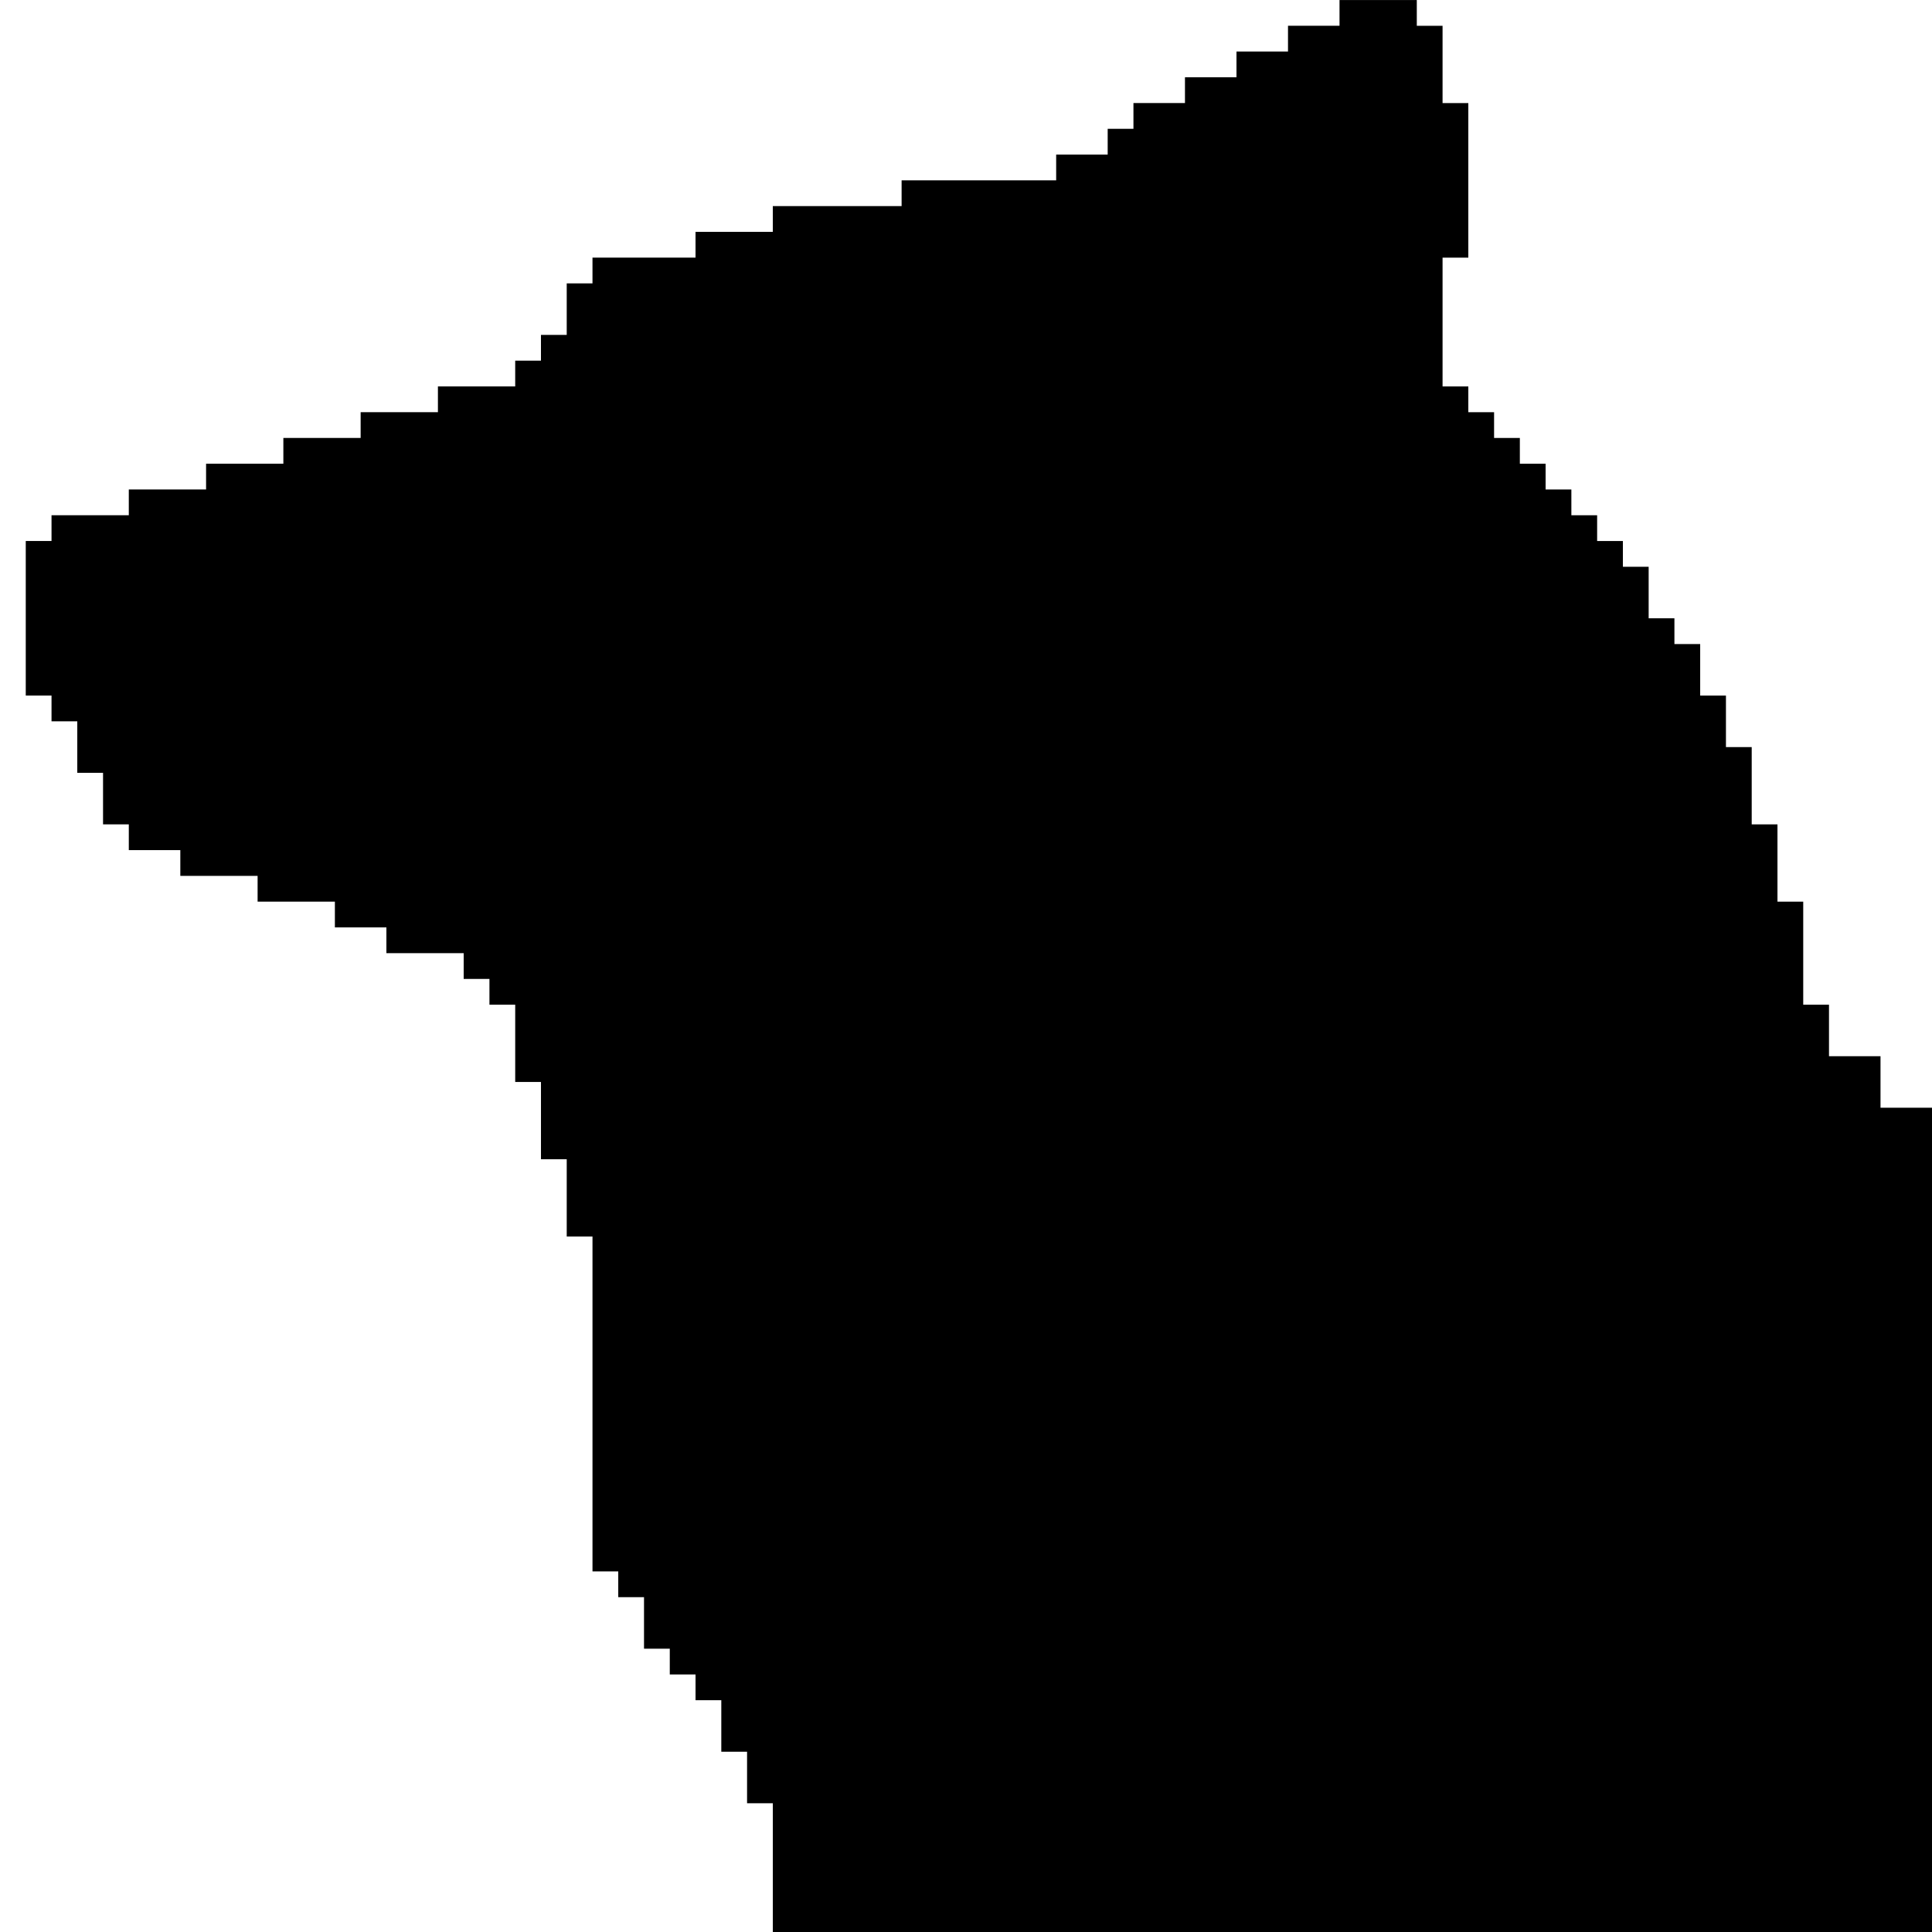 <?xml version="1.0" standalone="no"?>
<!DOCTYPE svg PUBLIC "-//W3C//DTD SVG 20010904//EN"
 "http://www.w3.org/TR/2001/REC-SVG-20010904/DTD/svg10.dtd">
<svg version="1.0" xmlns="http://www.w3.org/2000/svg"
 width="750pt" height="750pt" viewBox="0 0 750 750"
 preserveAspectRatio="xMidYMid meet">

<g transform="translate(0,750) scale(0.1,-0.1)"
fill="#000000" stroke="none">
<path d="M5200 7450 l0 -50 -100 0 -100 0 0 -50 0 -50 -100 0 -100 0 0 -50 0
-50 -100 0 -100 0 0 -50 0 -50 -100 0 -100 0 0 -50 0 -50 -50 0 -50 0 0 -50 0
-50 -100 0 -100 0 0 -50 0 -50 -300 0 -300 0 0 -50 0 -50 -250 0 -250 0 0 -50
0 -50 -150 0 -150 0 0 -50 0 -50 -200 0 -200 0 0 -50 0 -50 -50 0 -50 0 0
-100 0 -100 -50 0 -50 0 0 -50 0 -50 -50 0 -50 0 0 -50 0 -50 -150 0 -150 0 0
-50 0 -50 -150 0 -150 0 0 -50 0 -50 -150 0 -150 0 0 -50 0 -50 -150 0 -150 0
0 -50 0 -50 -150 0 -150 0 0 -50 0 -50 -150 0 -150 0 0 -50 0 -50 -50 0 -50 0
0 -300 0 -300 50 0 50 0 0 -50 0 -50 50 0 50 0 0 -100 0 -100 50 0 50 0 0
-100 0 -100 50 0 50 0 0 -50 0 -50 100 0 100 0 0 -50 0 -50 150 0 150 0 0 -50
0 -50 150 0 150 0 0 -50 0 -50 100 0 100 0 0 -50 0 -50 150 0 150 0 0 -50 0
-50 50 0 50 0 0 -50 0 -50 50 0 50 0 0 -150 0 -150 50 0 50 0 0 -150 0 -150
50 0 50 0 0 -150 0 -150 50 0 50 0 0 -650 0 -650 50 0 50 0 0 -50 0 -50 50 0
50 0 0 -100 0 -100 50 0 50 0 0 -50 0 -50 50 0 50 0 0 -50 0 -50 50 0 50 0 0
-100 0 -100 50 0 50 0 0 -100 0 -100 50 0 50 0 0 -250 0 -250 2250 0 2250 0 0
1600 0 1600 -100 0 -100 0 0 100 0 100 -100 0 -100 0 0 100 0 100 -50 0 -50 0
0 200 0 200 -50 0 -50 0 0 150 0 150 -50 0 -50 0 0 150 0 150 -50 0 -50 0 0
100 0 100 -50 0 -50 0 0 100 0 100 -50 0 -50 0 0 50 0 50 -50 0 -50 0 0 100 0
100 -50 0 -50 0 0 50 0 50 -50 0 -50 0 0 50 0 50 -50 0 -50 0 0 50 0 50 -50 0
-50 0 0 50 0 50 -50 0 -50 0 0 50 0 50 -50 0 -50 0 0 50 0 50 -50 0 -50 0 0
50 0 50 -50 0 -50 0 0 250 0 250 50 0 50 0 0 300 0 300 -50 0 -50 0 0 150 0
150 -50 0 -50 0 0 50 0 50 -150 0 -150 0 0 -50z"/>
</g>
</svg>
